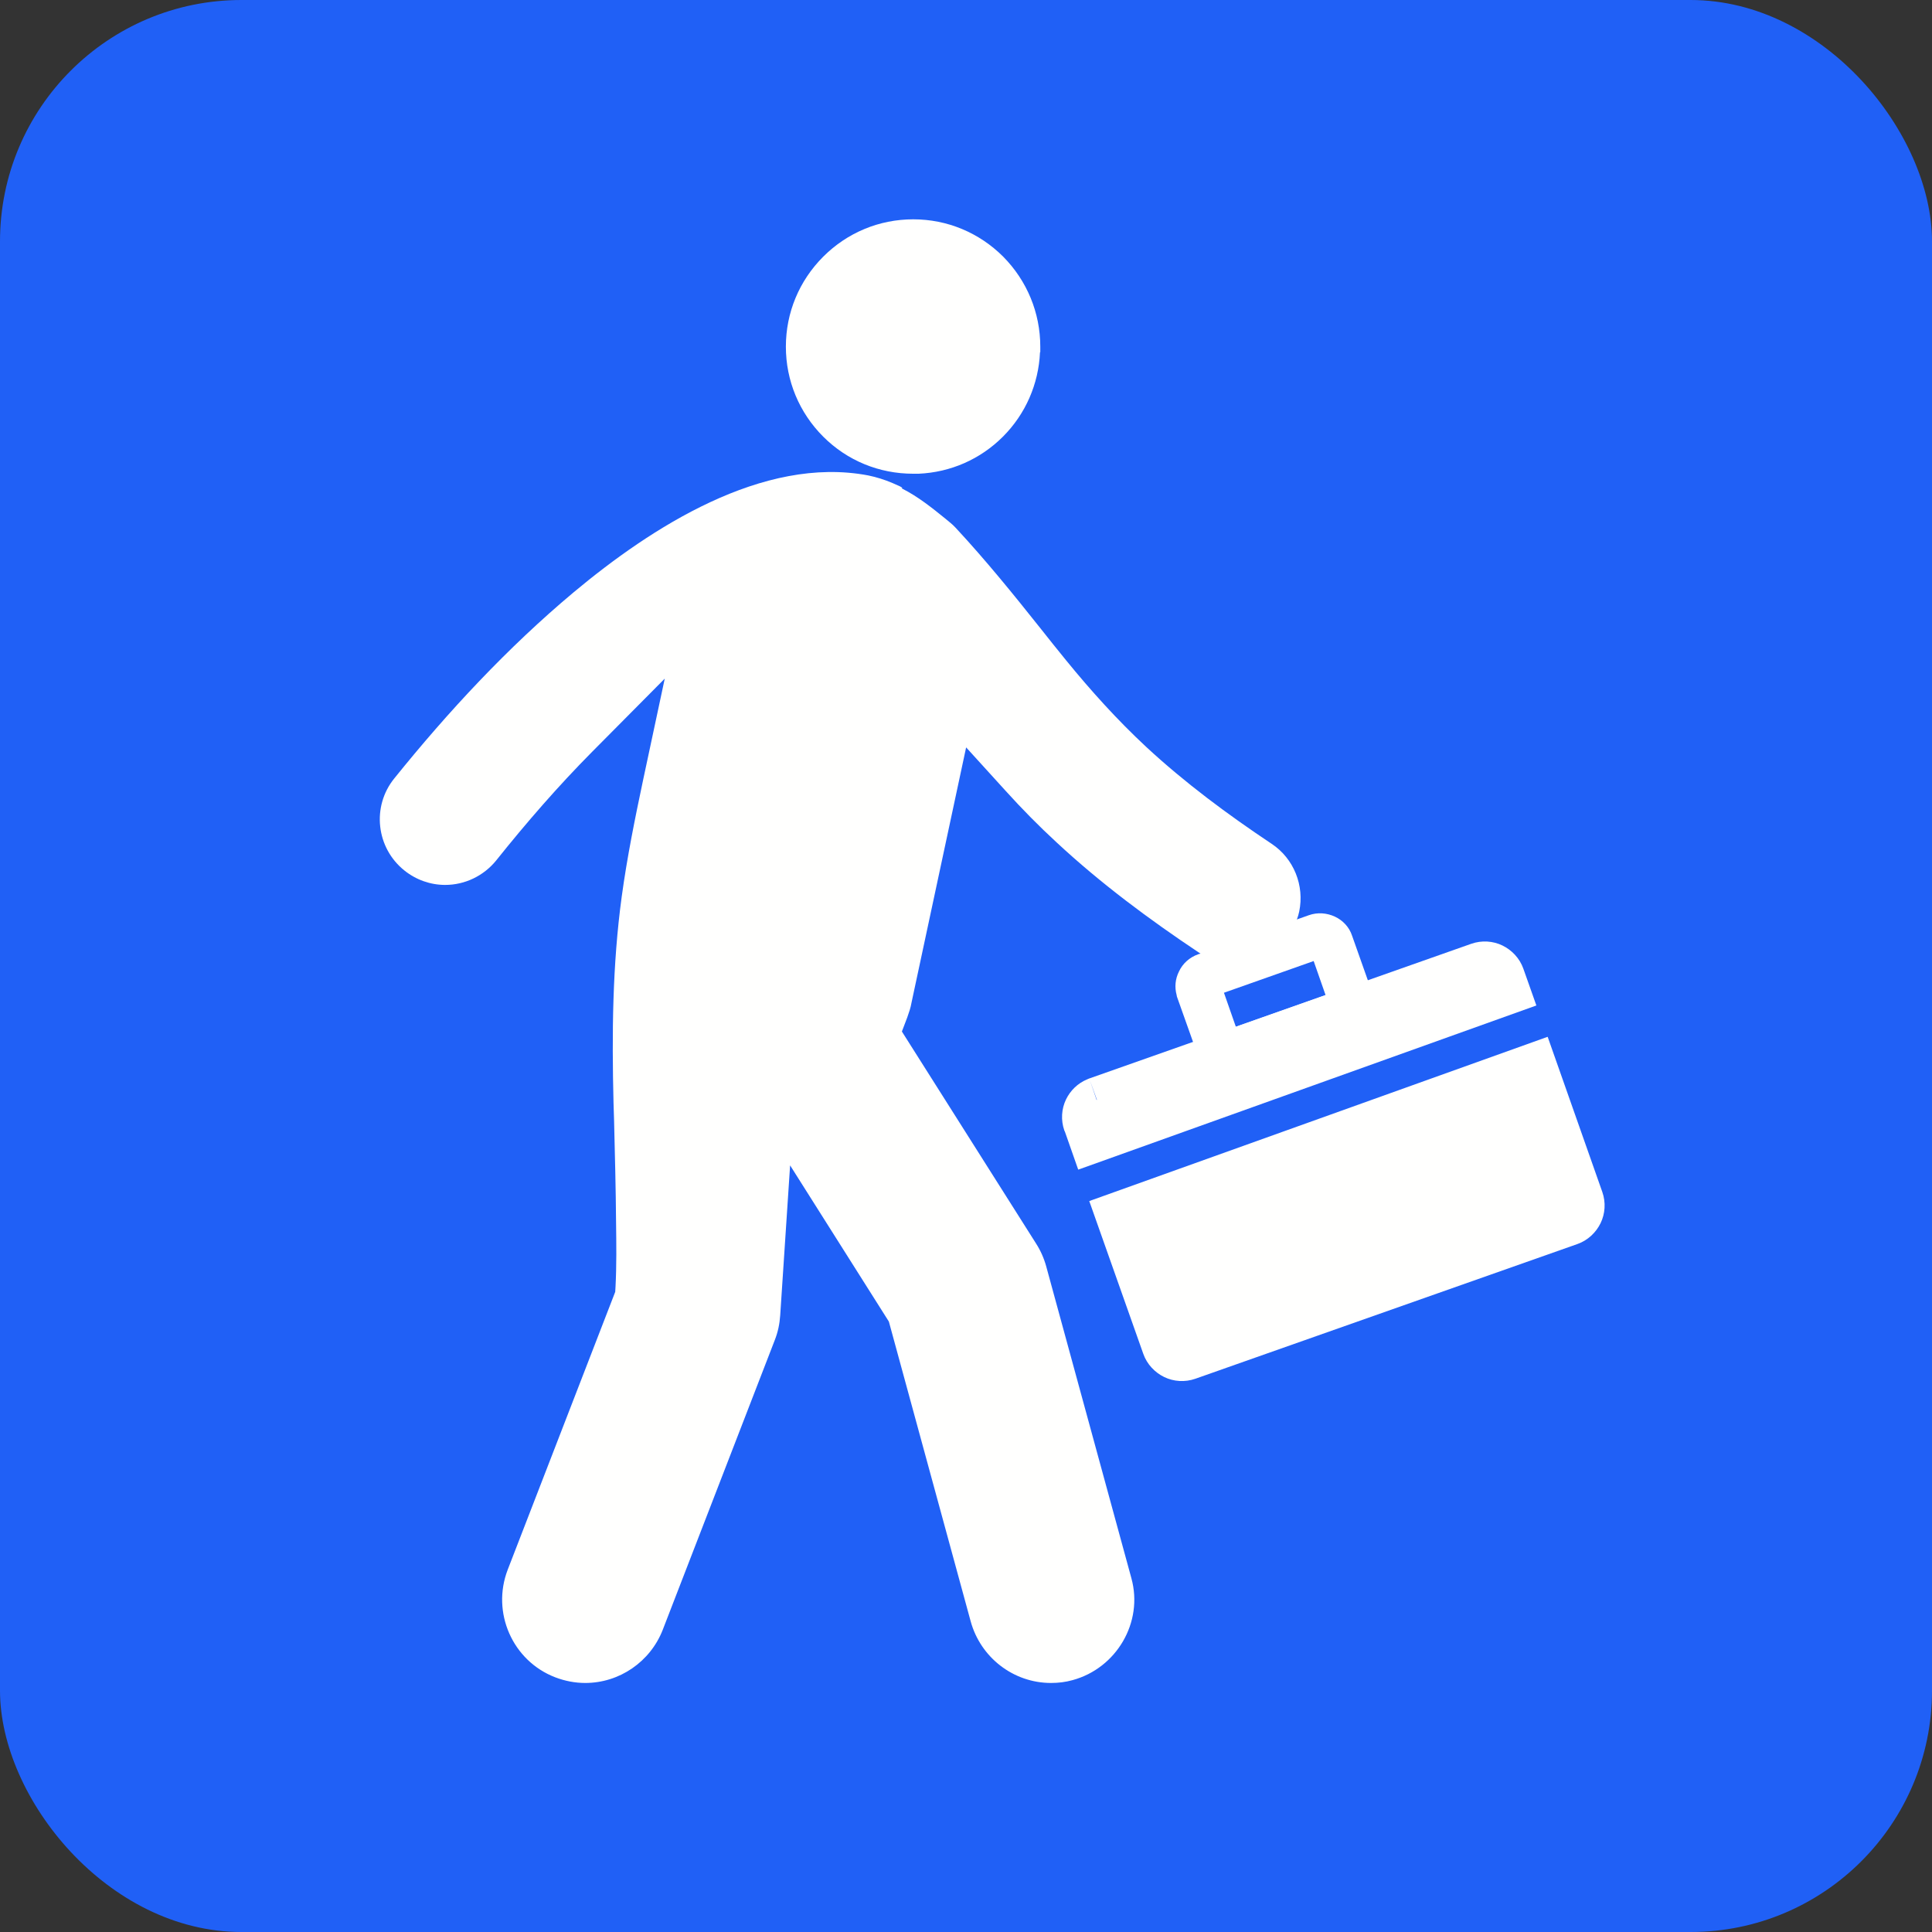 <?xml version="1.0" encoding="UTF-8"?>
<!DOCTYPE svg PUBLIC "-//W3C//DTD SVG 1.1//EN" "http://www.w3.org/Graphics/SVG/1.1/DTD/svg11.dtd">
<!-- Creator: CorelDRAW -->
<svg xmlns="http://www.w3.org/2000/svg" xml:space="preserve" width="6.827in" height="6.827in" style="shape-rendering:geometricPrecision; text-rendering:geometricPrecision; image-rendering:optimizeQuality; fill-rule:evenodd; clip-rule:evenodd"
viewBox="0 0 6.827 6.827"
 xmlns:xlink="http://www.w3.org/1999/xlink">
 <rect x="0" y="0" width="6.827" height="6.827" fill="#333333" stroke="none"/>
 <defs>
  <style type="text/css">
   <![CDATA[
    .fil0 {fill:#2060f6}
    .fil1 {fill:#FFFFFE}
    .fil2 {fill:#FFFFFE;fill-rule:nonzero}
   ]]>
  </style>
 </defs>
 <g id="Layer_x0020_1">
  <rect class="fil0" width="6.827" height="6.827" rx="0.853" ry="0.853"/>
  <path class="fil1" d="M3.188 1.723c-0.002,-0.001 -0.005,-0.002 -0.007,-0.004 -0.009,-0.004 -0.018,-0.008 -0.027,-0.012 -0.028,-0.012 -0.057,-0.021 -0.086,-0.027 -0.373,-0.071 -0.768,0.185 -1.041,0.413 -0.233,0.195 -0.444,0.422 -0.634,0.658 -0.08,0.099 -0.064,0.245 0.036,0.325 0.041,0.033 0.092,0.051 0.144,0.051 0.07,0 0.136,-0.032 0.18,-0.086 0.107,-0.134 0.22,-0.264 0.34,-0.385l0.256 -0.258 -0.076 0.356c-0.029,0.137 -0.057,0.275 -0.076,0.414 -0.033,0.242 -0.035,0.485 -0.029,0.729 0.001,0.021 0.001,0.043 0.002,0.064 0.003,0.12 0.006,0.239 0.007,0.359 0.001,0.076 0.002,0.152 -0.002,0.228l-0.001 0.017 -0.38 0.982c-0.058,0.151 0.017,0.322 0.168,0.38 0.034,0.013 0.07,0.02 0.106,0.02 0.121,0 0.23,-0.075 0.274,-0.188l0.396 -1.024c0.011,-0.028 0.017,-0.057 0.019,-0.087l0.035 -0.53 0.349 0.552 0.289 1.059c0.035,0.128 0.151,0.218 0.284,0.218 0.026,0 0.051,-0.003 0.076,-0.01 0.155,-0.042 0.251,-0.204 0.208,-0.36l-0.301 -1.102c-0.008,-0.029 -0.02,-0.056 -0.036,-0.081l-0.474 -0.749 0.019 -0.05c0.006,-0.017 0.012,-0.034 0.015,-0.052l0.193 -0.902 0.14 0.154c0.057,0.063 0.117,0.124 0.18,0.182 0.156,0.145 0.327,0.272 0.504,0.39 0.125,0.083 0.322,0.001 0.353,-0.146 0.019,-0.092 -0.019,-0.187 -0.097,-0.239 -0.156,-0.104 -0.307,-0.216 -0.444,-0.343 -0.102,-0.095 -0.195,-0.198 -0.283,-0.306 -0.03,-0.037 -0.06,-0.074 -0.089,-0.111 -0.097,-0.122 -0.195,-0.243 -0.301,-0.357 -0.011,-0.012 -0.024,-0.022 -0.036,-0.032 -0.048,-0.039 -0.097,-0.078 -0.152,-0.106 -0.001,-0 -0.002,-0.001 -0.002,-0.001z"/>
  <path class="fil1" d="M3.676 1.244l0 -0.019c-3.93701e-006,-0.12 -0.047,-0.233 -0.131,-0.318 -0.085,-0.085 -0.198,-0.132 -0.318,-0.132 -0.12,0 -0.233,0.047 -0.318,0.132 -0.085,0.085 -0.132,0.198 -0.132,0.318 0,0.12 0.047,0.233 0.132,0.318 0.085,0.085 0.198,0.131 0.318,0.131l0.019 0c0.113,-0.005 0.218,-0.051 0.298,-0.131 0.08,-0.08 0.126,-0.186 0.131,-0.298z"/>
  <path class="fil2" d="M3.876 3.886l-0.027 -0.075 1.35 -0.476c0.037,-0.013 0.077,-0.01 0.11,0.006 0.033,0.016 0.061,0.045 0.074,0.082l0.046 0.13 -1.613 0.578c-0.002,0.001 -0.004,0.001 -0.006,0.002l-0.047 -0.134c-0.001,-0.001 -0.001,-0.003 -0.002,-0.004l0 -4.72441e-005 0 -3.93701e-005 0.075 -0.027 -0.075 0.027c-0.013,-0.037 -0.01,-0.077 0.006,-0.11 0.015,-0.031 0.041,-0.057 0.075,-0.071 0.002,-0.001 0.004,-0.002 0.007,-0.003l4.72441e-005 0 7.87402e-006 -3.93701e-006 0.013 0.038 0.013 0.038zm1.593 -0.222l0.193 0.548c0.013,0.037 0.01,0.077 -0.006,0.11 -0.016,0.033 -0.045,0.061 -0.082,0.074l-1.35 0.476c-0.037,0.013 -0.077,0.01 -0.11,-0.006 -0.033,-0.016 -0.061,-0.045 -0.074,-0.082l-0.191 -0.54c0.002,-0 0.004,-0.001 0.006,-0.002l1.613 -0.578z"/>
  <path class="fil2" d="M4.774 3.654l-0.392 0.138c-0.031,0.011 -0.064,0.008 -0.092,-0.005 -0.028,-0.013 -0.051,-0.037 -0.061,-0.068l-0.069 -0.194 -0 4.72441e-005c-0.001,-0.003 -0.002,-0.005 -0.002,-0.008 -0.008,-0.029 -0.005,-0.058 0.008,-0.084 0.013,-0.028 0.037,-0.05 0.068,-0.061l-4.72441e-005 -0c0.001,-0.001 0.003,-0.001 0.004,-0.001l0.387 -0.137c0.031,-0.011 0.064,-0.008 0.092,0.005 0.028,0.013 0.051,0.037 0.061,0.068l0.069 0.195c0.011,0.031 0.008,0.064 -0.005,0.092 -0.013,0.028 -0.037,0.051 -0.068,0.061zm-0.407 -0.026l0.317 -0.112 -0.042 -0.12 -0.317 0.112 0.042 0.12z"/>
 </g>
</svg>
